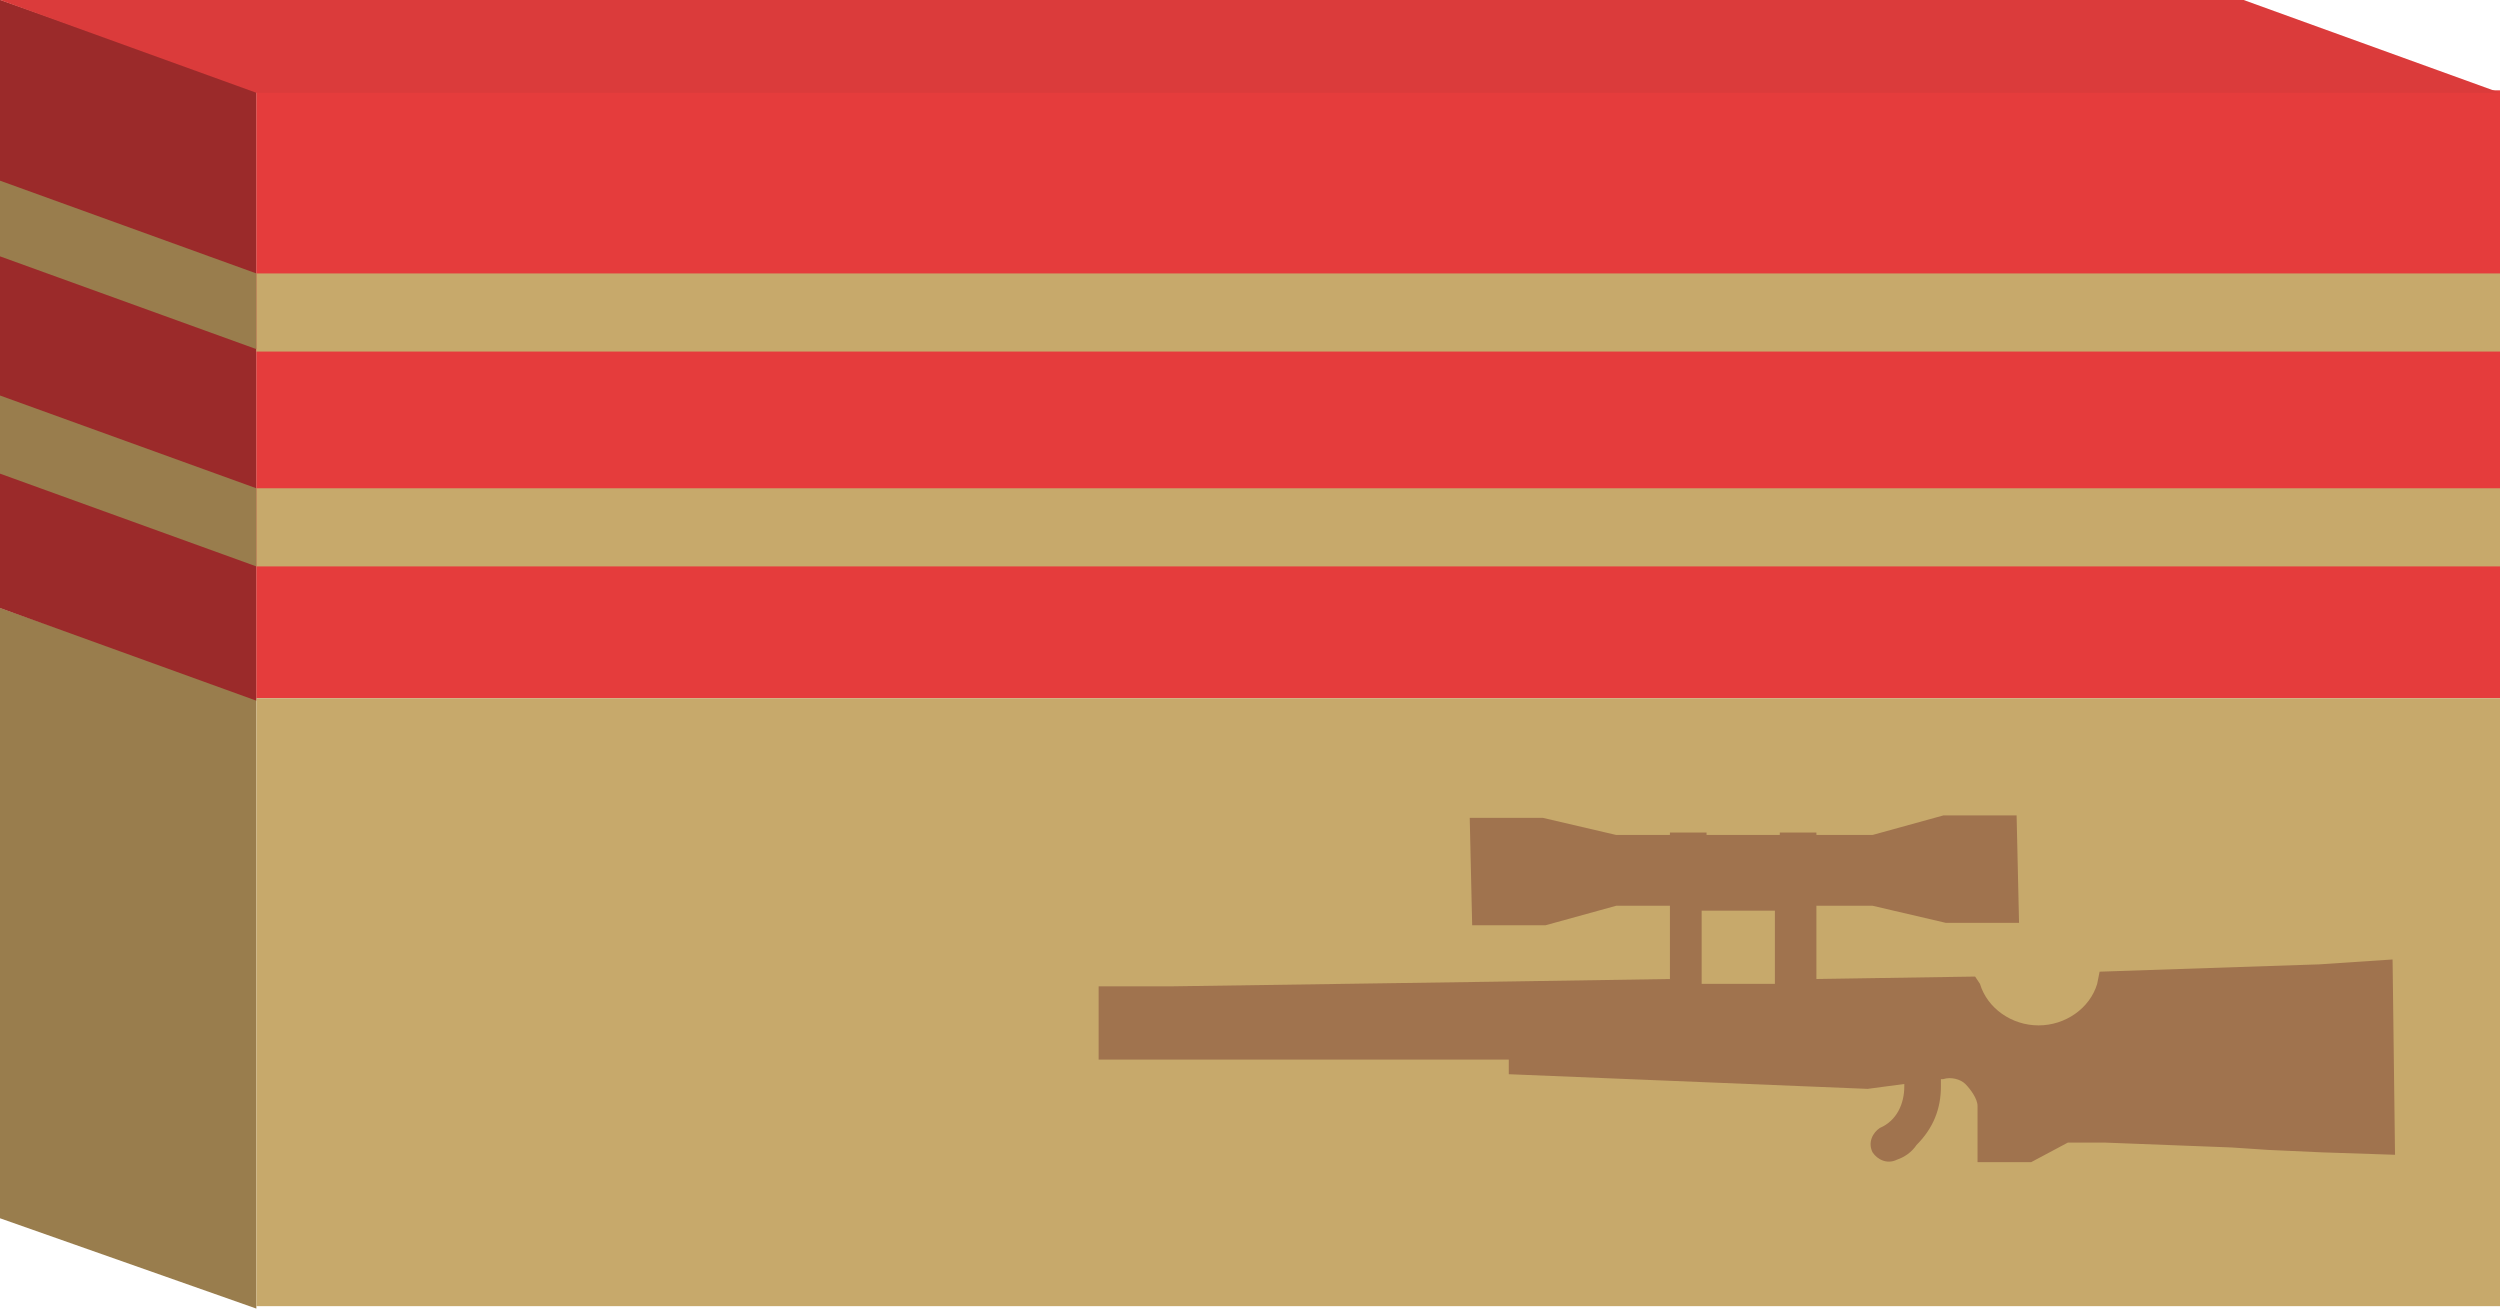 <svg viewBox="0 0 102.4 53.6" xmlns="http://www.w3.org/2000/svg"><path d="M10.5 28.7L0 24.9V0l10.5 3.7z" fill="#a35846"/><path d="M10.5 53.6L0 49.9v-25l10.5 3.7z" fill="#997d4d"/><path d="M10.5 28.7L0 24.9V0l10.5 3.7z" fill="#9b2a2a"/><path d="M10.5 3.7h91.9v24.9H10.5z" fill="#e53c3c"/><path d="M10.5 28.6h91.9v24.9H10.5z" fill="#c7a96b"/><path d="M102.4 3.8H10.5L0 0h91.9z" fill="#db3b3b"/><path d="M10.5 11.2h91.9v3.2H10.5zm0 8.8h91.9v3.2H10.5z" fill="#c7a96b"/><path d="M10.5 23.2L0 19.4v-3.2L10.5 20zm0-8.9L0 10.5V7.4l10.5 3.8z" fill="#997d4d"/><path d="M61.8 43.4v.6l14.7.6 1.5-.2v.1c0 .7-.3 1.4-1 1.7-.3.2-.5.6-.3 1 .2.3.6.5 1 .3.3-.1.6-.3.8-.6.7-.7 1-1.5 1-2.4v-.3h.1c.3-.1.7 0 .9.2s.5.6.5.9v2.3h2.2l1.5-.8h1.5l5.2.2 1.5.1 2.2.1 3 .1-.1-8-3 .2-9 .3-.1.5c-.3 1-1.3 1.7-2.4 1.7s-2.1-.7-2.4-1.7l-.2-.3-6.5.1v-3h2.3l3 .7h3l-.1-4.4h-3l-2.9.8h-2.3v-.1h-1.5v.1h-3v-.1h-1.5v.1h-2.2l-3-.7h-3l.1 4.4h3l2.9-.8h2.2v3l-6.5.1-13.9.2h-3v3zm10.9-3.1h-3v-3h3z" fill="#a0734e"/></svg>
